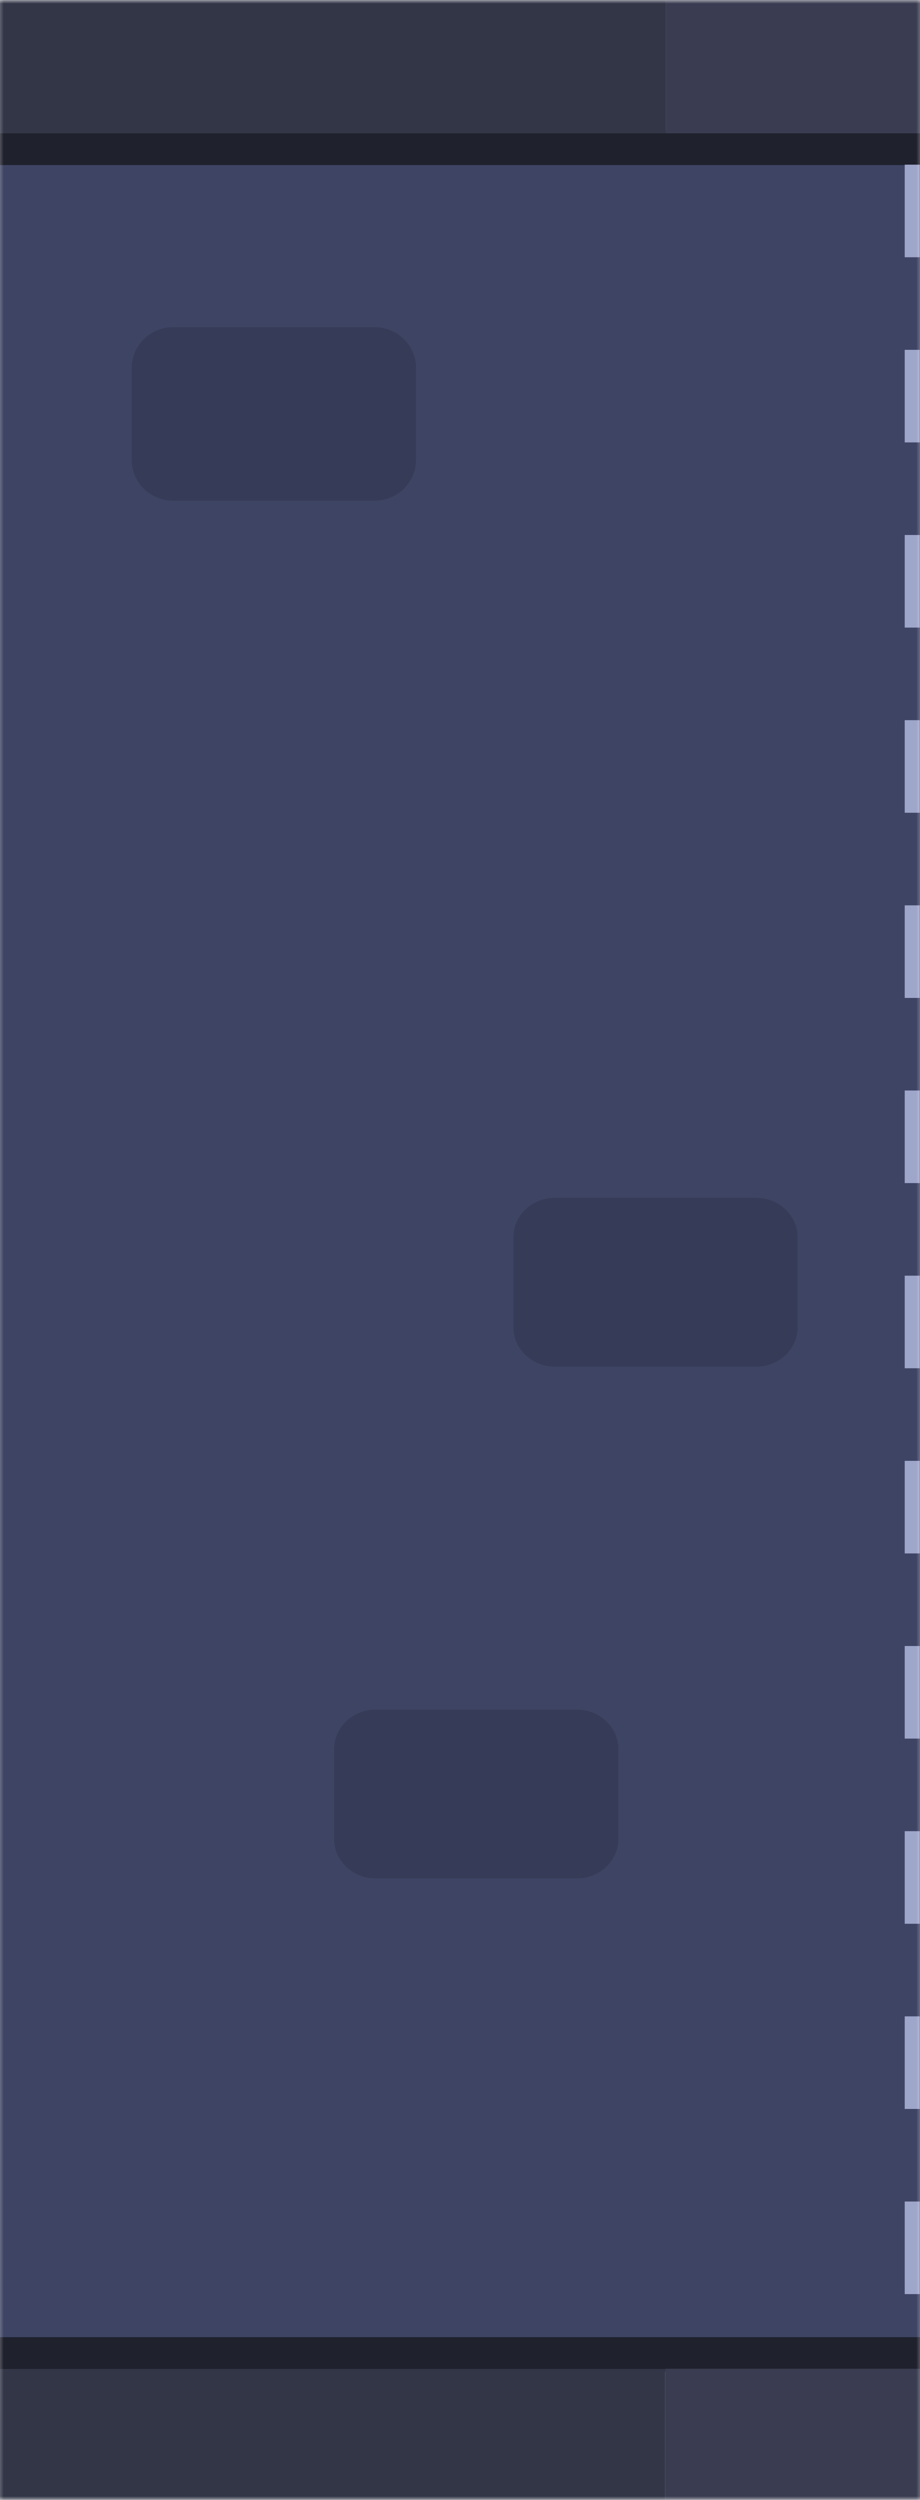 <svg width="123" height="334" viewBox="0 0 123 334" fill="none" xmlns="http://www.w3.org/2000/svg">
<g clip-path="url(#clip0_20724_115312)">
<mask id="mask0_20724_115312" style="mask-type:luminance" maskUnits="userSpaceOnUse" x="-1" y="0" width="125" height="334">
<path d="M123.555 0H-0.555V334H123.555V0Z" fill="white"/>
</mask>
<g mask="url(#mask0_20724_115312)">
<path d="M934.299 21.648H-2.973V312.352H934.299V21.648Z" fill="#3E4464"/>
<path d="M1023.54 334.315H-164.818V338.173H1023.54V334.315Z" fill="#1B1B1B" stroke="#333333" stroke-width="0.773"/>
<path d="M1023.54 312.65H-164.818V316.508H1023.54V312.65Z" fill="#1F212D" stroke="#1F212D" stroke-width="0.773"/>
<path d="M88.944 316.508H-38.247V334.315H88.944V316.508Z" fill="#333647"/>
<path d="M215.454 316.479H88.944V334.315H215.454V316.479Z" fill="#3A3D51"/>
<path d="M1023.59 17.812H-164.756V21.67H1023.59V17.812Z" fill="#1F212D" stroke="#1F212D" stroke-width="0.773"/>
<path d="M89.007 0.006H-38.185V17.812H89.007V0.006Z" fill="#333647"/>
<path d="M215.516 -0.023H89.007V17.812H215.516V-0.023Z" fill="#3A3D51"/>
<path d="M121.958 22V312" stroke="#9EA6CA" stroke-width="2" stroke-dasharray="12.37 12.37"/>
</g>
<path d="M44.671 245.719V233.67C44.671 230.792 47.165 228.417 50.193 228.417H77.151C80.179 228.417 82.673 230.792 82.673 233.67V245.719C82.673 248.597 80.179 250.972 77.151 250.972H50.193C47.165 250.972 44.671 248.597 44.671 245.719Z" fill="#363B57"/>
<path d="M68.639 177.343V165.294C68.639 162.416 71.133 160.042 74.161 160.042H101.118C104.146 160.042 106.641 162.416 106.641 165.294V177.343C106.641 180.222 104.146 182.596 101.118 182.596H74.161C71.133 182.596 68.639 180.222 68.639 177.343Z" fill="#363B57"/>
<path d="M17.611 61.491V49.116C17.611 46.148 20.105 43.715 23.133 43.715H50.091C53.119 43.715 55.613 46.148 55.613 49.116V61.491C55.613 64.459 53.119 66.892 50.091 66.892H23.133C20.105 66.892 17.611 64.459 17.611 61.491Z" fill="#363B57"/>
</g>
<defs>
<clipPath id="clip0_20724_115312">
<rect width="123" height="334" fill="white"/>
</clipPath>
</defs>
</svg>
